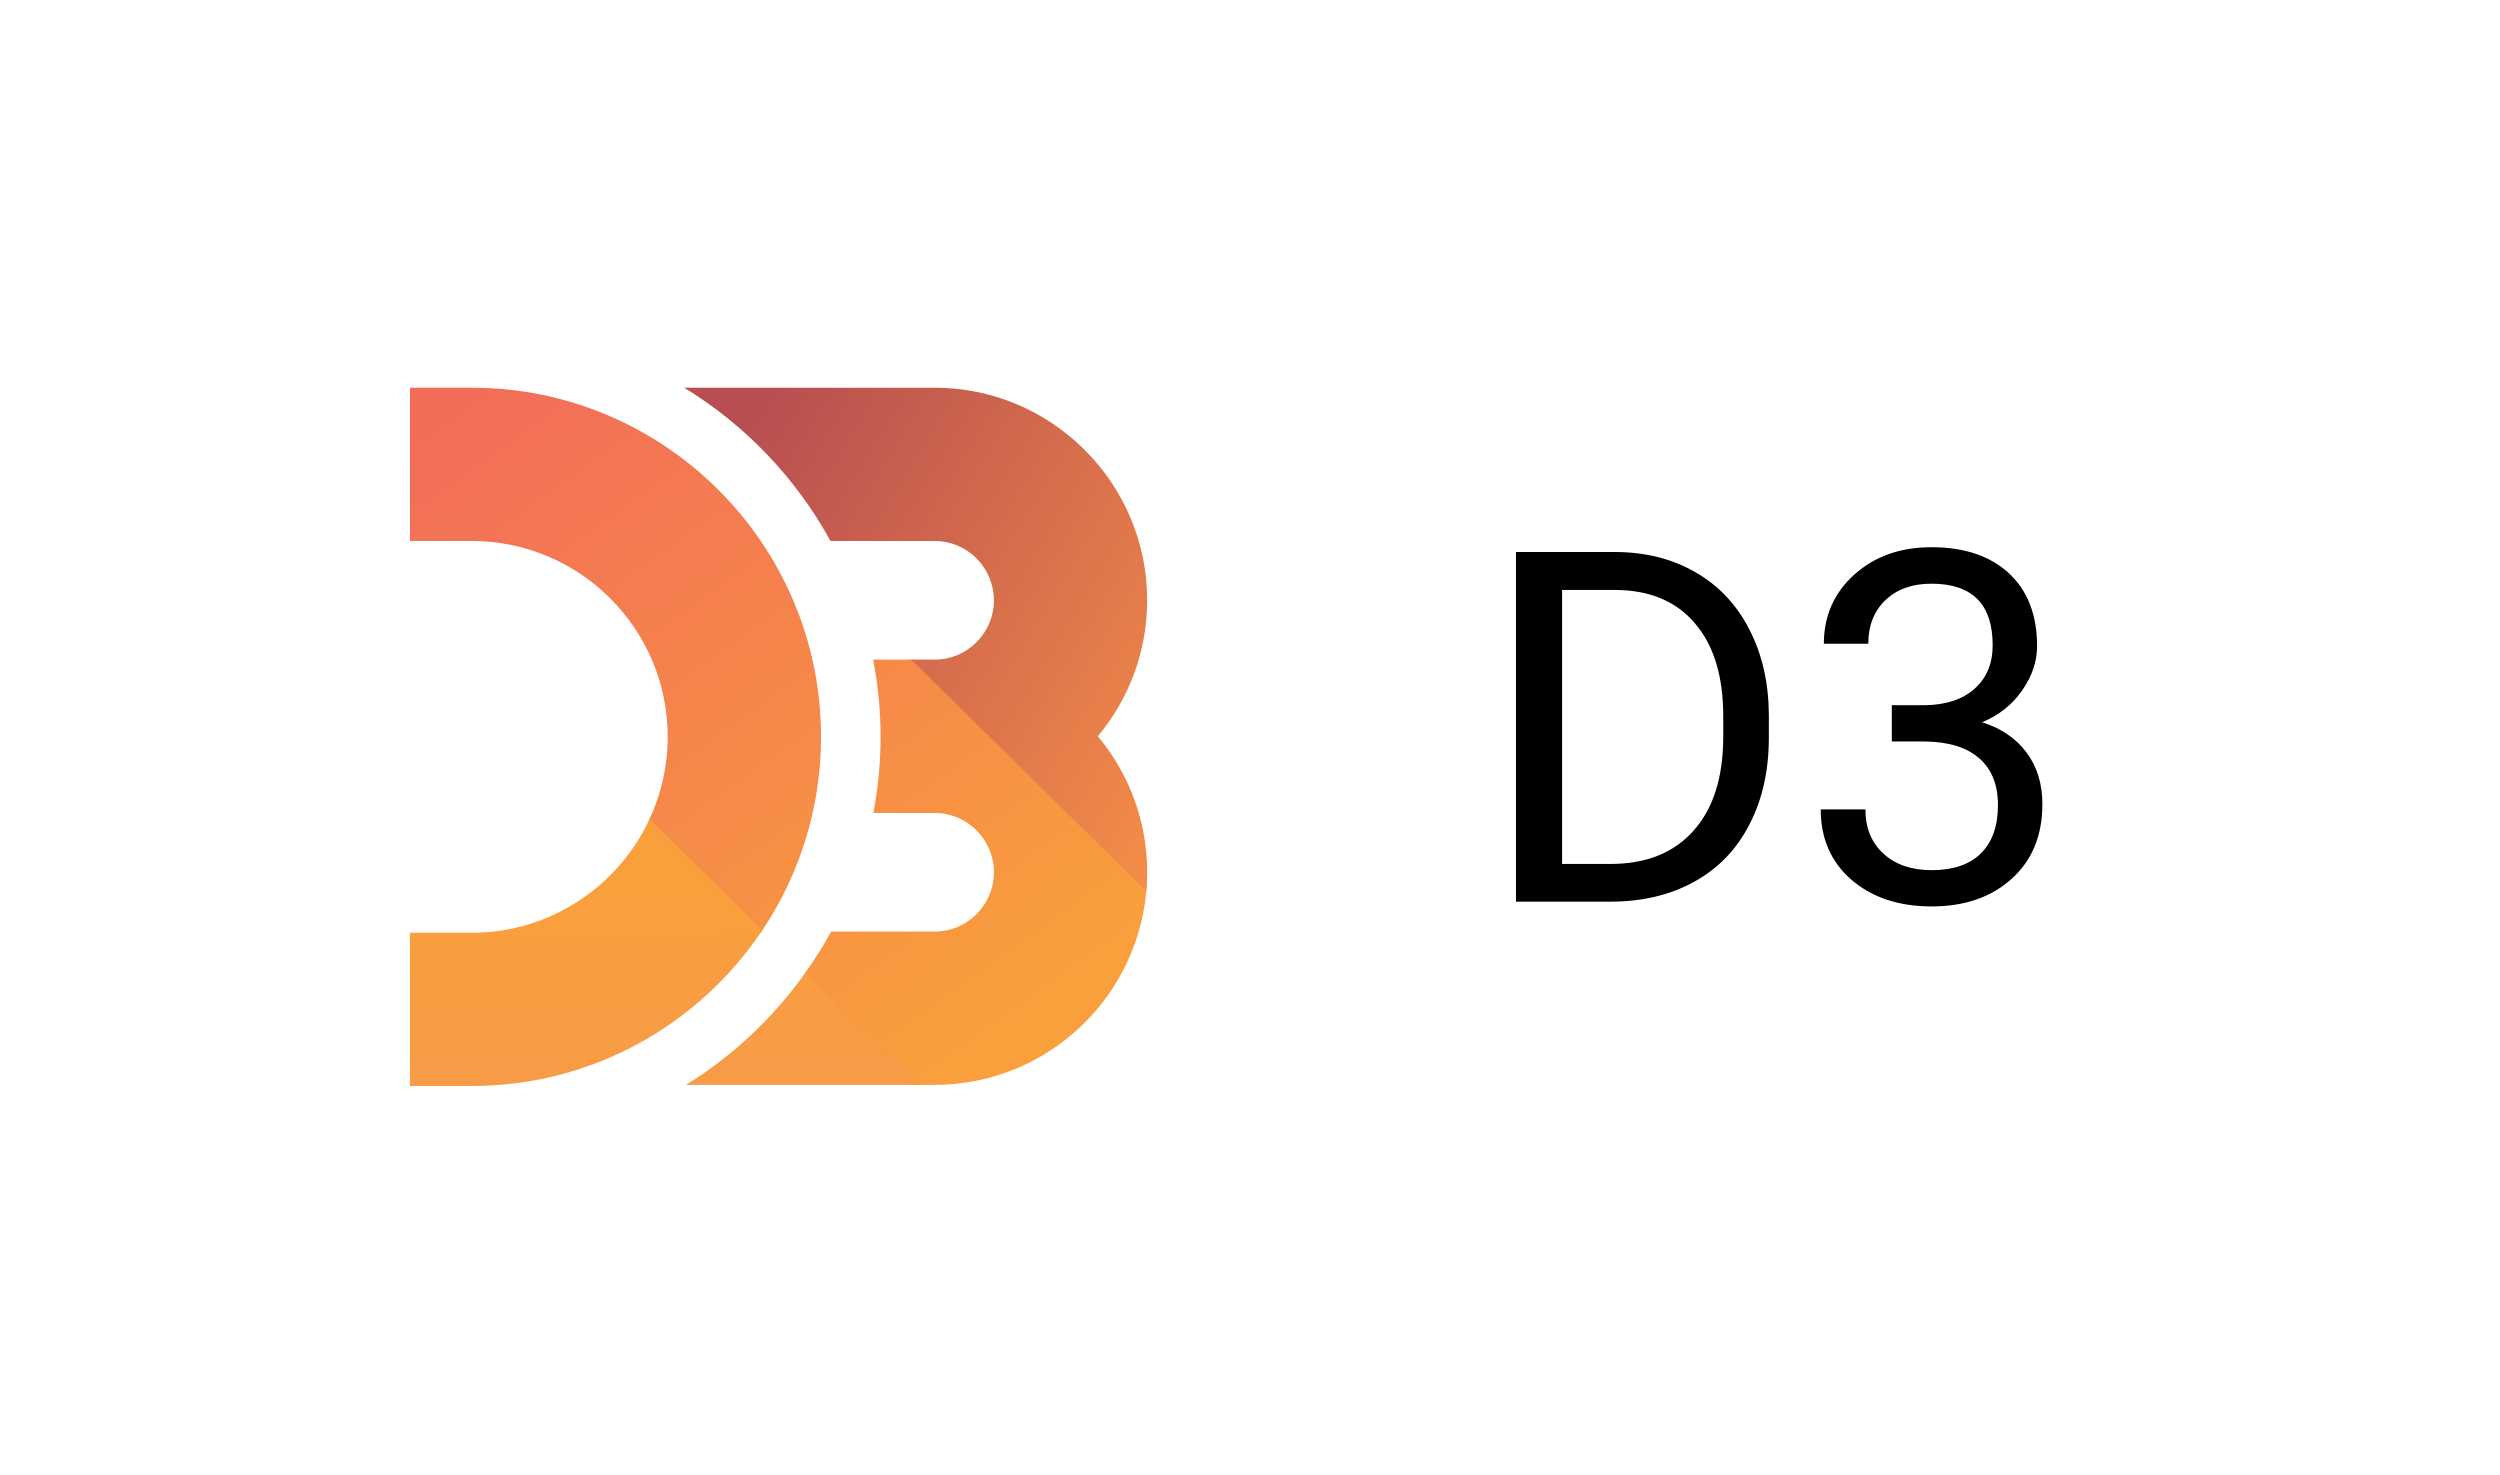 <svg width="61" height="36" viewBox="0 0 61 36" fill="none" xmlns="http://www.w3.org/2000/svg">
<g filter="url(#filter0_d)">
<path d="M2 3C2 1.343 3.343 0 5 0H56C57.657 0 59 1.343 59 3V29C59 30.657 57.657 32 56 32H5C3.343 32 2 30.657 2 29V3Z" fill="white"/>
<g clip-path="url(#clip0)">
<path d="M27.963 19.804C27.971 19.726 27.977 19.646 27.981 19.567C27.987 19.473 22.319 14.095 22.319 14.095H22.183C22.183 14.095 27.928 20.155 27.963 19.804V19.804Z" fill="url(#paint0_linear)"/>
<path d="M15.87 17.938C15.863 17.955 15.855 17.971 15.848 17.988C15.84 18.005 15.831 18.022 15.823 18.039C15.642 18.416 18.352 21.065 18.57 20.744C18.58 20.729 18.59 20.714 18.6 20.7C18.611 20.683 18.622 20.667 18.633 20.65C18.807 20.386 15.948 17.766 15.87 17.938Z" fill="url(#paint1_linear)"/>
<path d="M19.7 21.664C19.692 21.681 19.638 21.773 19.588 21.822C19.579 21.839 22.233 24.471 22.233 24.471H22.472C22.473 24.471 19.981 21.775 19.7 21.664Z" fill="url(#paint2_linear)"/>
<path d="M27.985 19.519C27.861 22.271 25.585 24.471 22.804 24.471H22.428L19.65 21.735C19.879 21.412 20.091 21.079 20.28 20.73H22.804C23.602 20.73 24.251 20.081 24.251 19.283C24.251 18.485 23.602 17.835 22.804 17.835H21.31C21.424 17.234 21.486 16.614 21.486 15.979C21.486 15.335 21.423 14.706 21.305 14.095H22.233L27.969 19.747C27.976 19.671 27.981 19.596 27.985 19.519ZM11.512 7.46H10.004V11.2H11.512C14.148 11.2 16.292 13.344 16.292 15.979C16.292 16.696 16.132 17.377 15.848 17.988L18.6 20.7C19.504 19.348 20.033 17.724 20.033 15.979C20.033 11.282 16.21 7.46 11.512 7.46Z" fill="url(#paint3_linear)"/>
<path d="M22.804 7.46H16.694C18.186 8.371 19.422 9.663 20.264 11.2H22.804C23.602 11.2 24.251 11.85 24.251 12.648C24.251 13.446 23.602 14.095 22.804 14.095H22.233L27.969 19.747C27.982 19.594 27.991 19.44 27.991 19.283C27.991 18.022 27.538 16.865 26.787 15.965C27.538 15.065 27.991 13.909 27.991 12.648C27.991 9.788 25.664 7.46 22.804 7.46Z" fill="url(#paint4_linear)"/>
<path d="M22.427 24.471H16.737C17.883 23.763 18.873 22.829 19.65 21.735L22.427 24.471ZM18.6 20.7L15.848 17.988C15.087 19.622 13.43 20.759 11.512 20.759H10.003V24.498H11.512C14.465 24.498 17.071 22.988 18.6 20.7Z" fill="url(#paint5_linear)"/>
</g>
<path d="M36.99 20V11.469H39.398C40.141 11.469 40.797 11.633 41.367 11.961C41.938 12.289 42.377 12.756 42.685 13.361C42.998 13.967 43.156 14.662 43.16 15.447V15.992C43.16 16.797 43.004 17.502 42.691 18.107C42.383 18.713 41.94 19.178 41.361 19.502C40.787 19.826 40.117 19.992 39.352 20H36.99ZM38.115 12.395V19.08H39.299C40.166 19.08 40.84 18.811 41.32 18.271C41.805 17.732 42.047 16.965 42.047 15.969V15.471C42.047 14.502 41.818 13.75 41.361 13.215C40.908 12.676 40.264 12.402 39.428 12.395H38.115ZM46.16 15.207H46.975C47.486 15.199 47.889 15.065 48.182 14.803C48.475 14.541 48.621 14.188 48.621 13.742C48.621 12.742 48.123 12.242 47.127 12.242C46.658 12.242 46.283 12.377 46.002 12.646C45.725 12.912 45.586 13.266 45.586 13.707H44.502C44.502 13.031 44.748 12.471 45.24 12.025C45.736 11.576 46.365 11.352 47.127 11.352C47.932 11.352 48.562 11.565 49.02 11.99C49.477 12.416 49.705 13.008 49.705 13.766C49.705 14.137 49.584 14.496 49.342 14.844C49.103 15.191 48.777 15.451 48.363 15.623C48.832 15.771 49.193 16.018 49.447 16.361C49.705 16.705 49.834 17.125 49.834 17.621C49.834 18.387 49.584 18.994 49.084 19.443C48.584 19.893 47.934 20.117 47.133 20.117C46.332 20.117 45.68 19.9 45.176 19.467C44.676 19.033 44.426 18.461 44.426 17.75H45.516C45.516 18.199 45.662 18.559 45.955 18.828C46.248 19.098 46.641 19.232 47.133 19.232C47.656 19.232 48.057 19.096 48.334 18.822C48.611 18.549 48.75 18.156 48.75 17.645C48.75 17.148 48.598 16.768 48.293 16.502C47.988 16.236 47.549 16.1 46.975 16.092H46.16V15.207Z" fill="black"/>
</g>
<defs>
<filter id="filter0_d" x="0" y="0" width="61" height="36" filterUnits="userSpaceOnUse" color-interpolation-filters="sRGB">
<feFlood flood-opacity="0" result="BackgroundImageFix"/>
<feColorMatrix in="SourceAlpha" type="matrix" values="0 0 0 0 0 0 0 0 0 0 0 0 0 0 0 0 0 0 127 0" result="hardAlpha"/>
<feOffset dy="2"/>
<feGaussianBlur stdDeviation="1"/>
<feComposite in2="hardAlpha" operator="out"/>
<feColorMatrix type="matrix" values="0 0 0 0 0 0 0 0 0 0 0 0 0 0 0 0 0 0 0.25 0"/>
<feBlend mode="normal" in2="BackgroundImageFix" result="effect1_dropShadow"/>
<feBlend mode="normal" in="SourceGraphic" in2="effect1_dropShadow" result="shape"/>
</filter>
<linearGradient id="paint0_linear" x1="17.392" y1="8.783" x2="28.051" y2="20.302" gradientUnits="userSpaceOnUse">
<stop stop-color="#F9A03C"/>
<stop offset="1" stop-color="#F7974E"/>
</linearGradient>
<linearGradient id="paint1_linear" x1="8.497" y1="10.858" x2="18.622" y2="20.685" gradientUnits="userSpaceOnUse">
<stop stop-color="#F9A03C"/>
<stop offset="1" stop-color="#F7974E"/>
</linearGradient>
<linearGradient id="paint2_linear" x1="13.15" y1="14.311" x2="22.017" y2="24.758" gradientUnits="userSpaceOnUse">
<stop stop-color="#F9A03C"/>
<stop offset="1" stop-color="#F7974E"/>
</linearGradient>
<linearGradient id="paint3_linear" x1="12.043" y1="7.15" x2="23.949" y2="23.765" gradientUnits="userSpaceOnUse">
<stop stop-color="#F26D58"/>
<stop offset="1" stop-color="#F9A03C"/>
</linearGradient>
<linearGradient id="paint4_linear" x1="18.484" y1="7.934" x2="30.841" y2="15.4" gradientUnits="userSpaceOnUse">
<stop stop-color="#B84E51"/>
<stop offset="1" stop-color="#F68E48"/>
</linearGradient>
<linearGradient id="paint5_linear" x1="15.841" y1="19.516" x2="16.008" y2="27.593" gradientUnits="userSpaceOnUse">
<stop stop-color="#F9A03C"/>
<stop offset="1" stop-color="#F7974E"/>
</linearGradient>
<clipPath id="clip0">
<rect width="18" height="17.08" fill="white" transform="translate(10 7.46)"/>
</clipPath>
</defs>
</svg>
